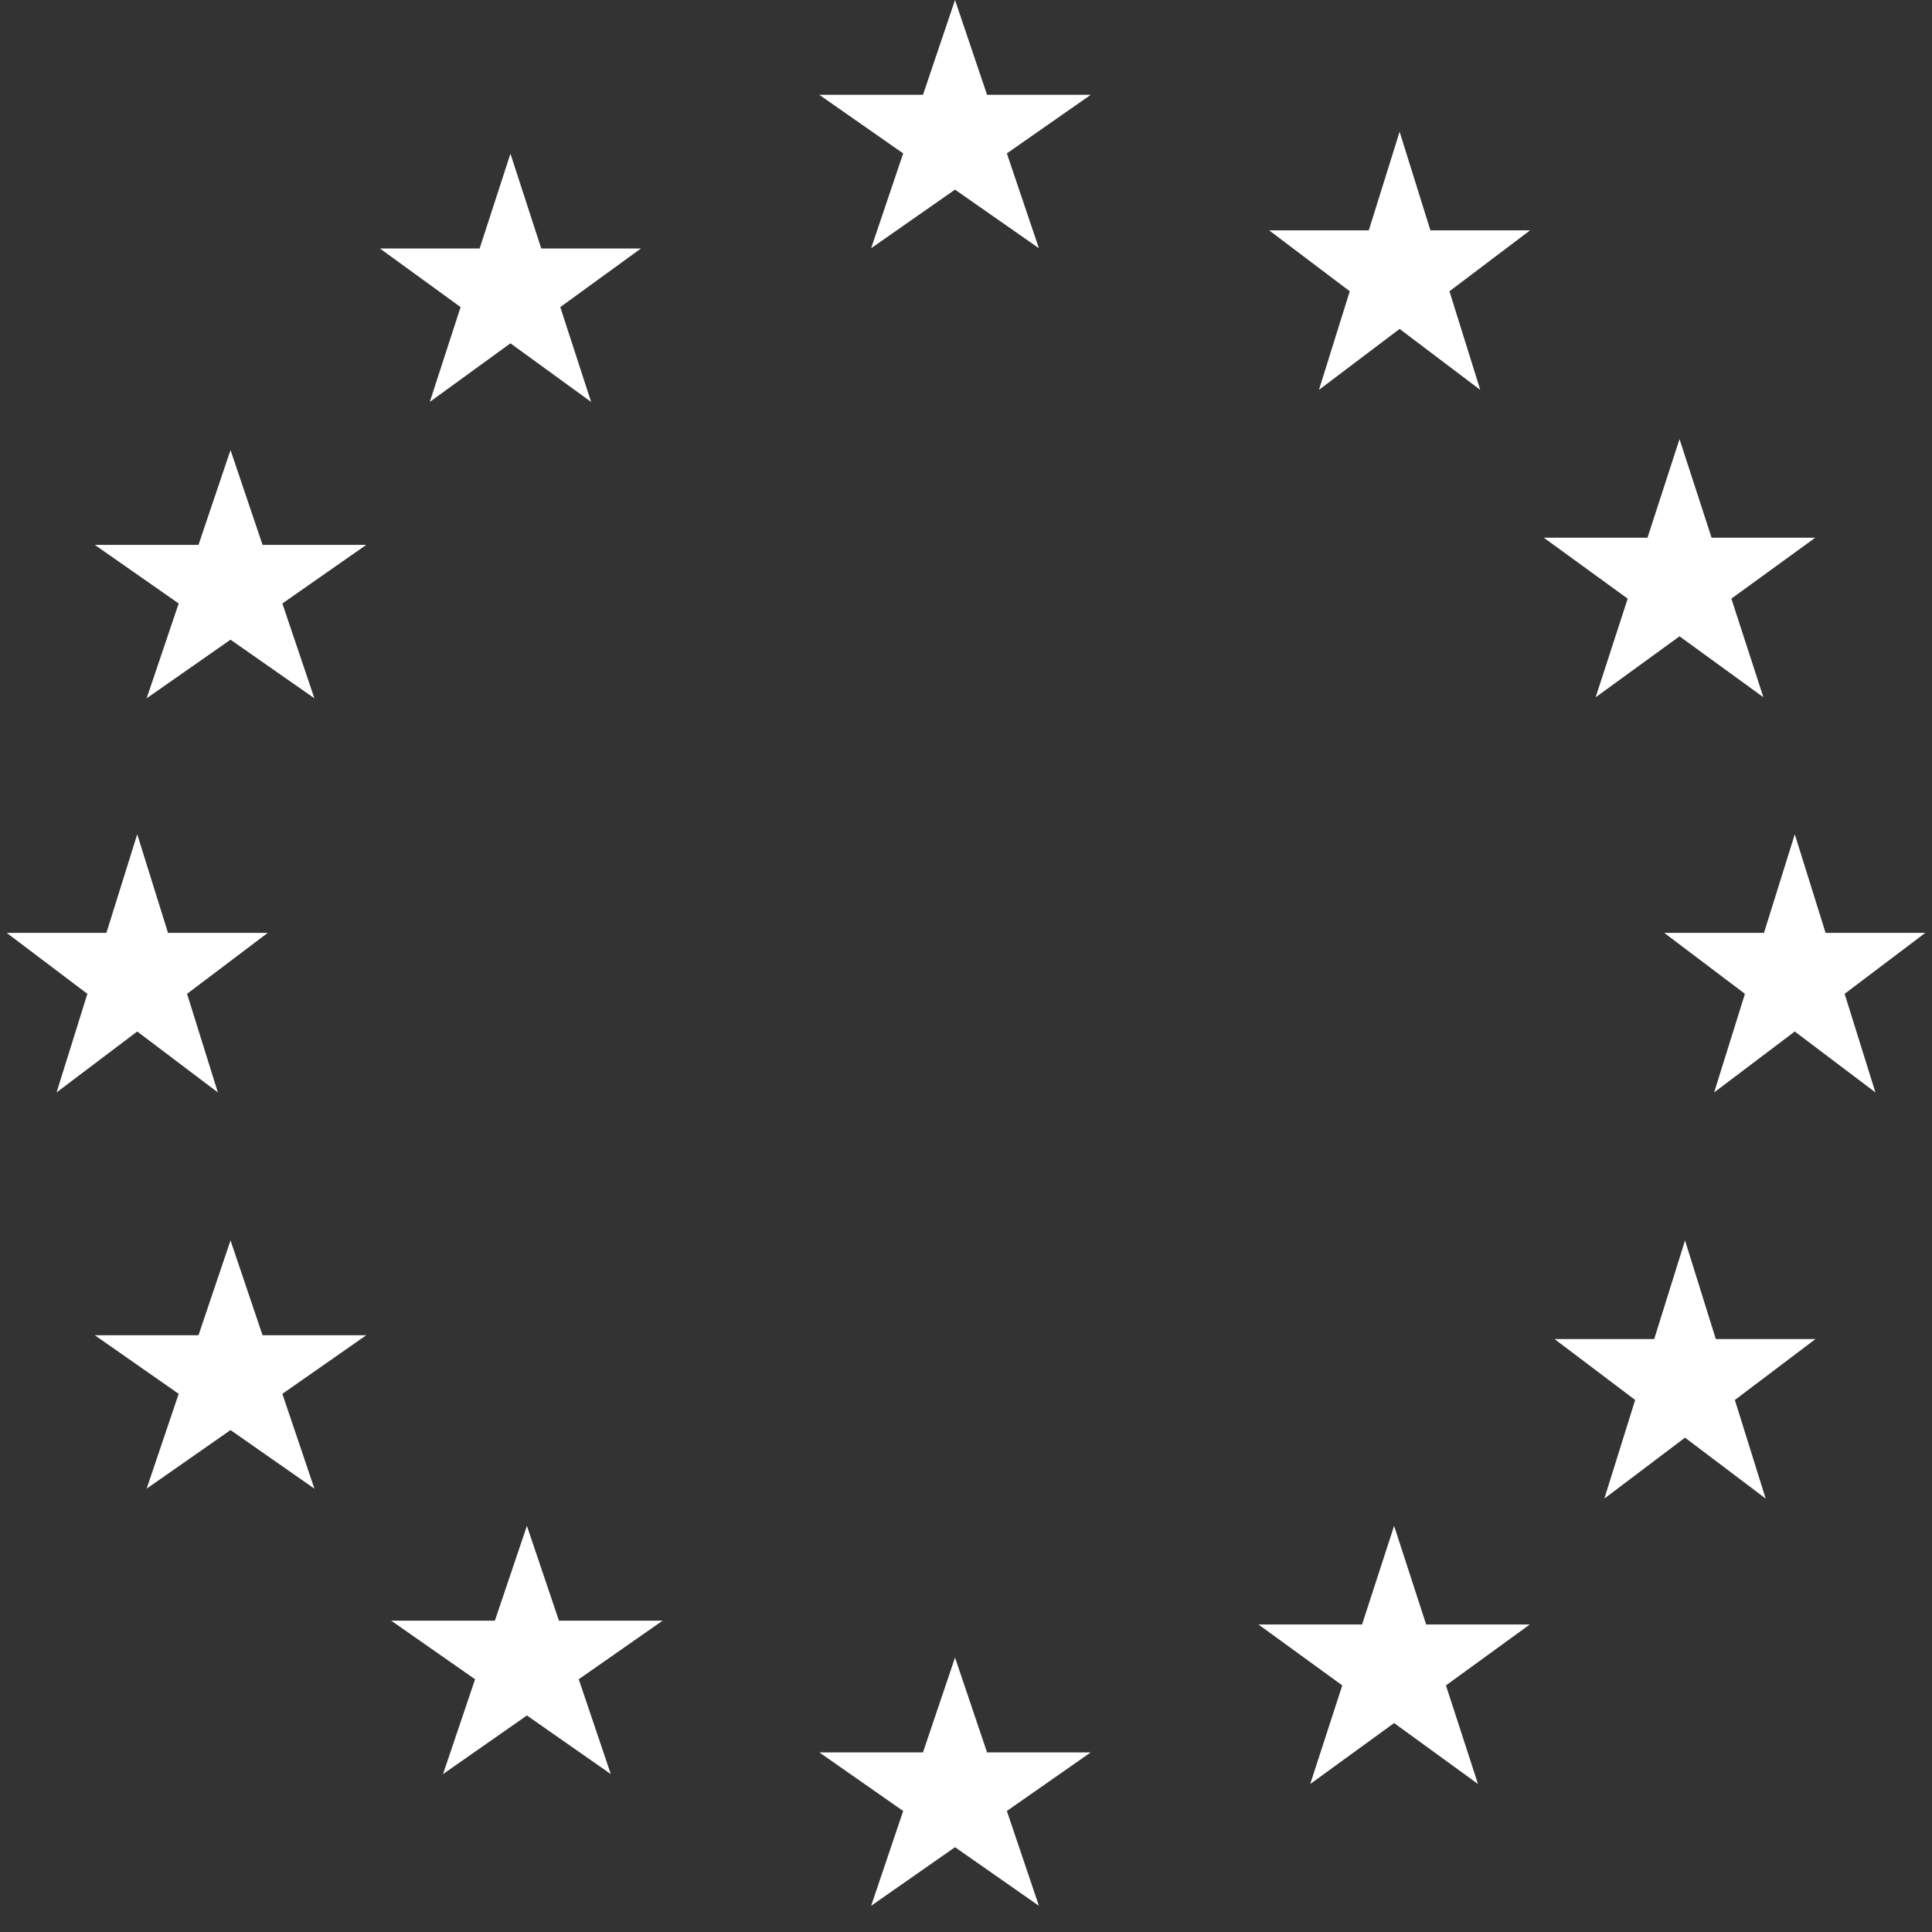 <svg width="300" height="300" viewBox="0 0 300 300" fill="none" xmlns="http://www.w3.org/2000/svg">
<rect x="0" y="0" width="300" height="300" fill="#333333" stroke="none"/>
<path d="M21.307 129.547L26.09 144.858H41.571L29.047 154.321L33.831 169.633L21.307 160.17L8.783 169.633L13.567 154.321L1.043 144.858H16.523L21.307 129.547Z" fill="white"/>
<path d="M261.648 192.613L266.431 207.925H281.912L269.388 217.388L274.171 232.699L261.648 223.236L249.124 232.699L253.907 217.388L241.384 207.925H256.864L261.648 192.613Z" fill="white"/>
<path d="M148.295 257.387L153.27 272.109H169.37L156.345 281.208L161.32 295.931L148.295 286.832L135.271 295.931L140.246 281.208L127.221 272.109H143.32L148.295 257.387Z" fill="white"/>
<path d="M81.818 236.934L86.793 251.656H102.893L89.868 260.755L94.843 275.478L81.818 266.379L68.793 275.478L73.769 260.755L60.744 251.656H76.843L81.818 236.934Z" fill="white"/>
<path d="M35.795 192.613L40.77 207.336H56.87L43.845 216.435L48.82 231.158L35.795 222.059L22.77 231.158L27.746 216.435L14.721 207.336H30.82L35.795 192.613Z" fill="white"/>
<path d="M35.795 69.887L40.77 84.609H56.87L43.845 93.709L48.82 108.431L35.795 99.332L22.77 108.431L27.746 93.709L14.721 84.609H30.82L35.795 69.887Z" fill="white"/>
<path d="M148.295 0L153.27 14.723H169.37L156.345 23.822L161.32 38.544L148.295 29.445L135.271 38.544L140.246 23.822L127.221 14.723H143.32L148.295 0Z" fill="white"/>
<path d="M79.261 23.863L84.045 38.586H99.525L87.002 47.685L91.785 62.408L79.261 53.309L66.738 62.408L71.521 47.685L58.997 38.586H74.478L79.261 23.863Z" fill="white"/>
<path d="M260.796 68.184L265.771 83.495H281.87L268.845 92.958L273.82 108.27L260.796 98.807L247.771 108.27L252.746 92.958L239.721 83.495H255.821L260.796 68.184Z" fill="white"/>
<path d="M278.693 129.547L283.477 144.858H298.957L286.433 154.321L291.217 169.633L278.693 160.17L266.169 169.633L270.953 154.321L258.429 144.858H273.909L278.693 129.547Z" fill="white"/>
<path d="M216.477 236.934L221.452 252.245H237.552L224.527 261.708L229.502 277.02L216.477 267.557L203.452 277.02L208.427 261.708L195.403 252.245H211.502L216.477 236.934Z" fill="white"/>
<path d="M217.33 20.453L222.113 35.765H237.594L225.07 45.228L229.853 60.539L217.33 51.076L204.806 60.539L209.589 45.228L197.066 35.765H212.546L217.33 20.453Z" fill="white"/>
</svg>
